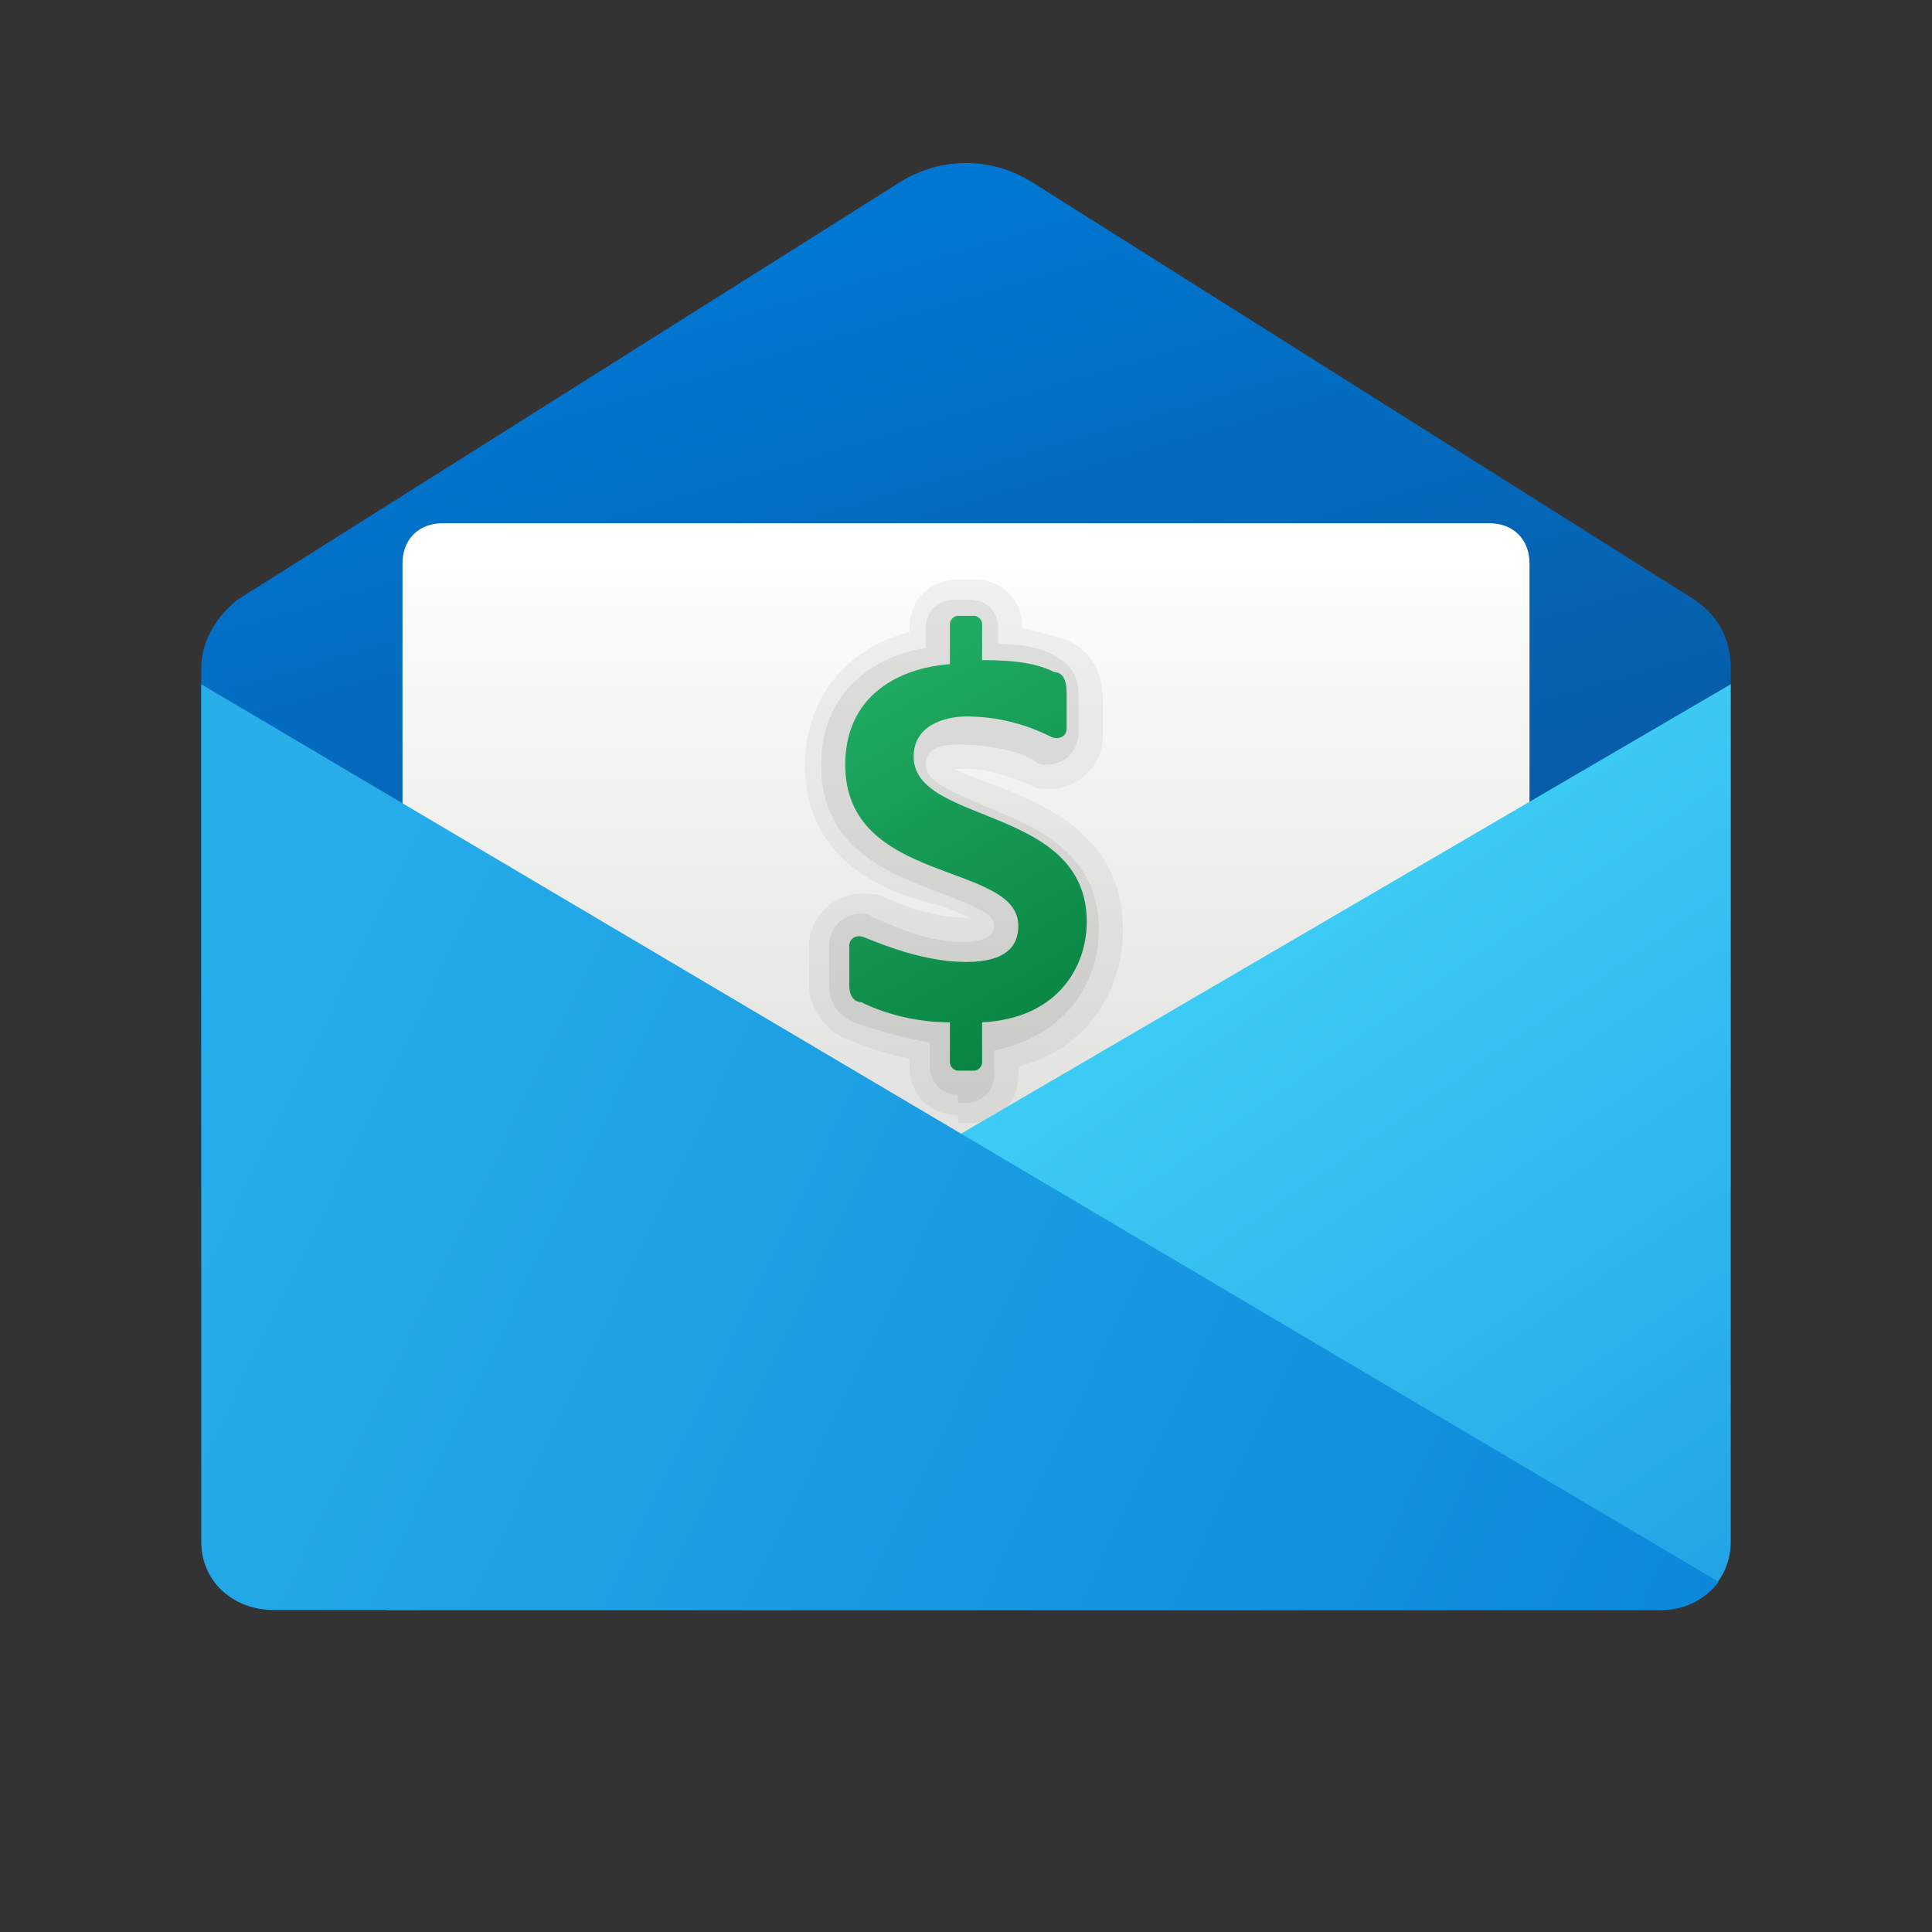 <svg xmlns="http://www.w3.org/2000/svg" id="Layer_1" x="0" y="0" version="1.1" viewBox="0 0 48 48" xml:space="preserve"><rect x="0" y="0" width="48" height="48" fill="#333333" stroke="none"/><linearGradient id="SVGID_1_" x1="18.921" x2="25.143" y1="112.285" y2="91.285" gradientTransform="matrix(1 0 0 -1 0 118)" gradientUnits="userSpaceOnUse"><stop offset="0" stop-color="#0078d3"/><stop offset="1" stop-color="#0858a1"/></linearGradient><path fill="url(#SVGID_1_)" d="M43,29.5H5V16.6c0-0.7,0.4-1.3,0.9-1.7L22.4,4.5c1-0.6,2.2-0.6,3.2,0l16.5,10.4c0.6,0.4,0.9,1,0.9,1.7V29.5z"/><linearGradient id="SVGID_2_" x1="24" x2="24" y1="104.584" y2="90.767" gradientTransform="matrix(1 0 0 -1 0 118)" gradientUnits="userSpaceOnUse"><stop offset="0" stop-color="#fff"/><stop offset=".24" stop-color="#f8f8f7"/><stop offset="1" stop-color="#e3e3e1"/></linearGradient><path fill="url(#SVGID_2_)" d="M38,32H10V14c0-0.6,0.4-1,1-1h26c0.6,0,1,0.4,1,1V32z"/><path d="M23.8,27.7c-0.7,0-1.2-0.5-1.2-1.2v-0.2c-0.6-0.1-1.1-0.3-1.6-0.5c-0.5-0.2-0.9-0.8-0.9-1.3v-1	c0-0.7,0.6-1.3,1.3-1.3c0.2,0,0.4,0,0.6,0.1c0.2,0.1,1.1,0.5,2,0.5c0,0,0,0,0.1,0c-0.2-0.1-0.5-0.2-0.7-0.3C22,22.2,20,21.4,20,19	c0-1.6,1-2.9,2.6-3.3v-0.1c0-0.7,0.5-1.2,1.2-1.2h0.4c0.7,0,1.2,0.5,1.2,1.2v0c0.4,0.1,0.8,0.2,1.1,0.3c0.2,0.1,0.9,0.4,0.9,1.5v0.9	c0,0.7-0.6,1.3-1.3,1.3c-0.2,0-0.4,0-0.5-0.1c-0.3-0.1-0.9-0.4-1.6-0.4c-0.1,0-0.2,0-0.3,0c0.2,0.1,0.7,0.3,1,0.4	c1.3,0.5,3.2,1.3,3.2,3.6c0,1.3-0.7,2.9-2.6,3.4v0.2c0,0.7-0.5,1.2-1.2,1.2H23.8z" opacity=".05"/><path d="M23.8,27.2c-0.4,0-0.7-0.3-0.7-0.7v-0.6c-0.6-0.1-1.3-0.3-1.9-0.5c-0.4-0.2-0.6-0.5-0.6-0.9v-1	c0-0.4,0.3-0.8,0.8-0.8c0.1,0,0.2,0,0.3,0.1c0.3,0.1,1.2,0.6,2.2,0.6c0.8,0,0.8-0.3,0.8-0.4c0-0.3-0.5-0.5-1.3-0.8	c-1.3-0.5-3-1.1-3-3.2c0-1.8,1.3-2.7,2.6-2.9v-0.5c0-0.4,0.3-0.7,0.7-0.7h0.4c0.4,0,0.7,0.3,0.7,0.7V16c0.6,0,1.1,0.1,1.4,0.3	c0.2,0.1,0.6,0.3,0.6,1v0.9c0,0.4-0.3,0.8-0.8,0.8c-0.1,0-0.2,0-0.3-0.1c-0.3-0.2-1-0.4-1.9-0.4c-0.6,0-0.8,0.2-0.8,0.5	c0,0.4,0.5,0.6,1.4,1c1.2,0.5,2.9,1.1,2.9,3.1c0,1.2-0.7,2.6-2.6,3v0.6c0,0.4-0.3,0.7-0.7,0.7H23.8z" opacity=".07"/><linearGradient id="SVGID_3_" x1="21.231" x2="26.625" y1="16.392" y2="25.744" gradientUnits="userSpaceOnUse"><stop offset="0" stop-color="#21ad64"/><stop offset="1" stop-color="#088242"/></linearGradient><path fill="url(#SVGID_3_)" d="M27,22.9c0-2.9-4.3-2.4-4.3-4.1c0-0.9,1-1,1.3-1c0.8,0,1.5,0.2,2.1,0.5c0.2,0.1,0.4,0,0.4-0.2v-0.9	c0-0.3-0.1-0.5-0.3-0.5c-0.4-0.2-0.9-0.3-1.8-0.3v-0.9c0-0.1-0.1-0.2-0.2-0.2h-0.4c-0.1,0-0.2,0.1-0.2,0.2v1	C22.3,16.6,21,17.3,21,19c0,3,4.3,2.4,4.3,4c0,0.5-0.3,0.9-1.3,0.9c-1,0-2-0.4-2.5-0.6c-0.2-0.1-0.4,0-0.4,0.2v1	c0,0.2,0.1,0.4,0.3,0.4c0.6,0.3,1.4,0.5,2.2,0.5v1c0,0.1,0.1,0.2,0.2,0.2h0.4c0.1,0,0.2-0.1,0.2-0.2v-1C26.3,25.3,27,24,27,22.9z"/><linearGradient id="SVGID_4_" x1="25.886" x2="37.997" y1="90.064" y2="72.731" gradientTransform="matrix(1 0 0 -1 0 118)" gradientUnits="userSpaceOnUse"><stop offset="0" stop-color="#3ccbf4"/><stop offset="1" stop-color="#1fa0e5"/></linearGradient><path fill="url(#SVGID_4_)" d="M43,17v21.3c0,1-0.8,1.7-1.8,1.7H9.6l4.8-6.3L43,17z"/><linearGradient id="SVGID_5_" x1="3.074" x2="39.962" y1="90.764" y2="72.875" gradientTransform="matrix(1 0 0 -1 0 118)" gradientUnits="userSpaceOnUse"><stop offset="0" stop-color="#28afea"/><stop offset="1" stop-color="#0b88da"/></linearGradient><path fill="url(#SVGID_5_)" d="M5,17v21.3c0,1,0.8,1.7,1.8,1.7h34.5c0.6,0,1.1-0.3,1.4-0.7L5,17z"/></svg>